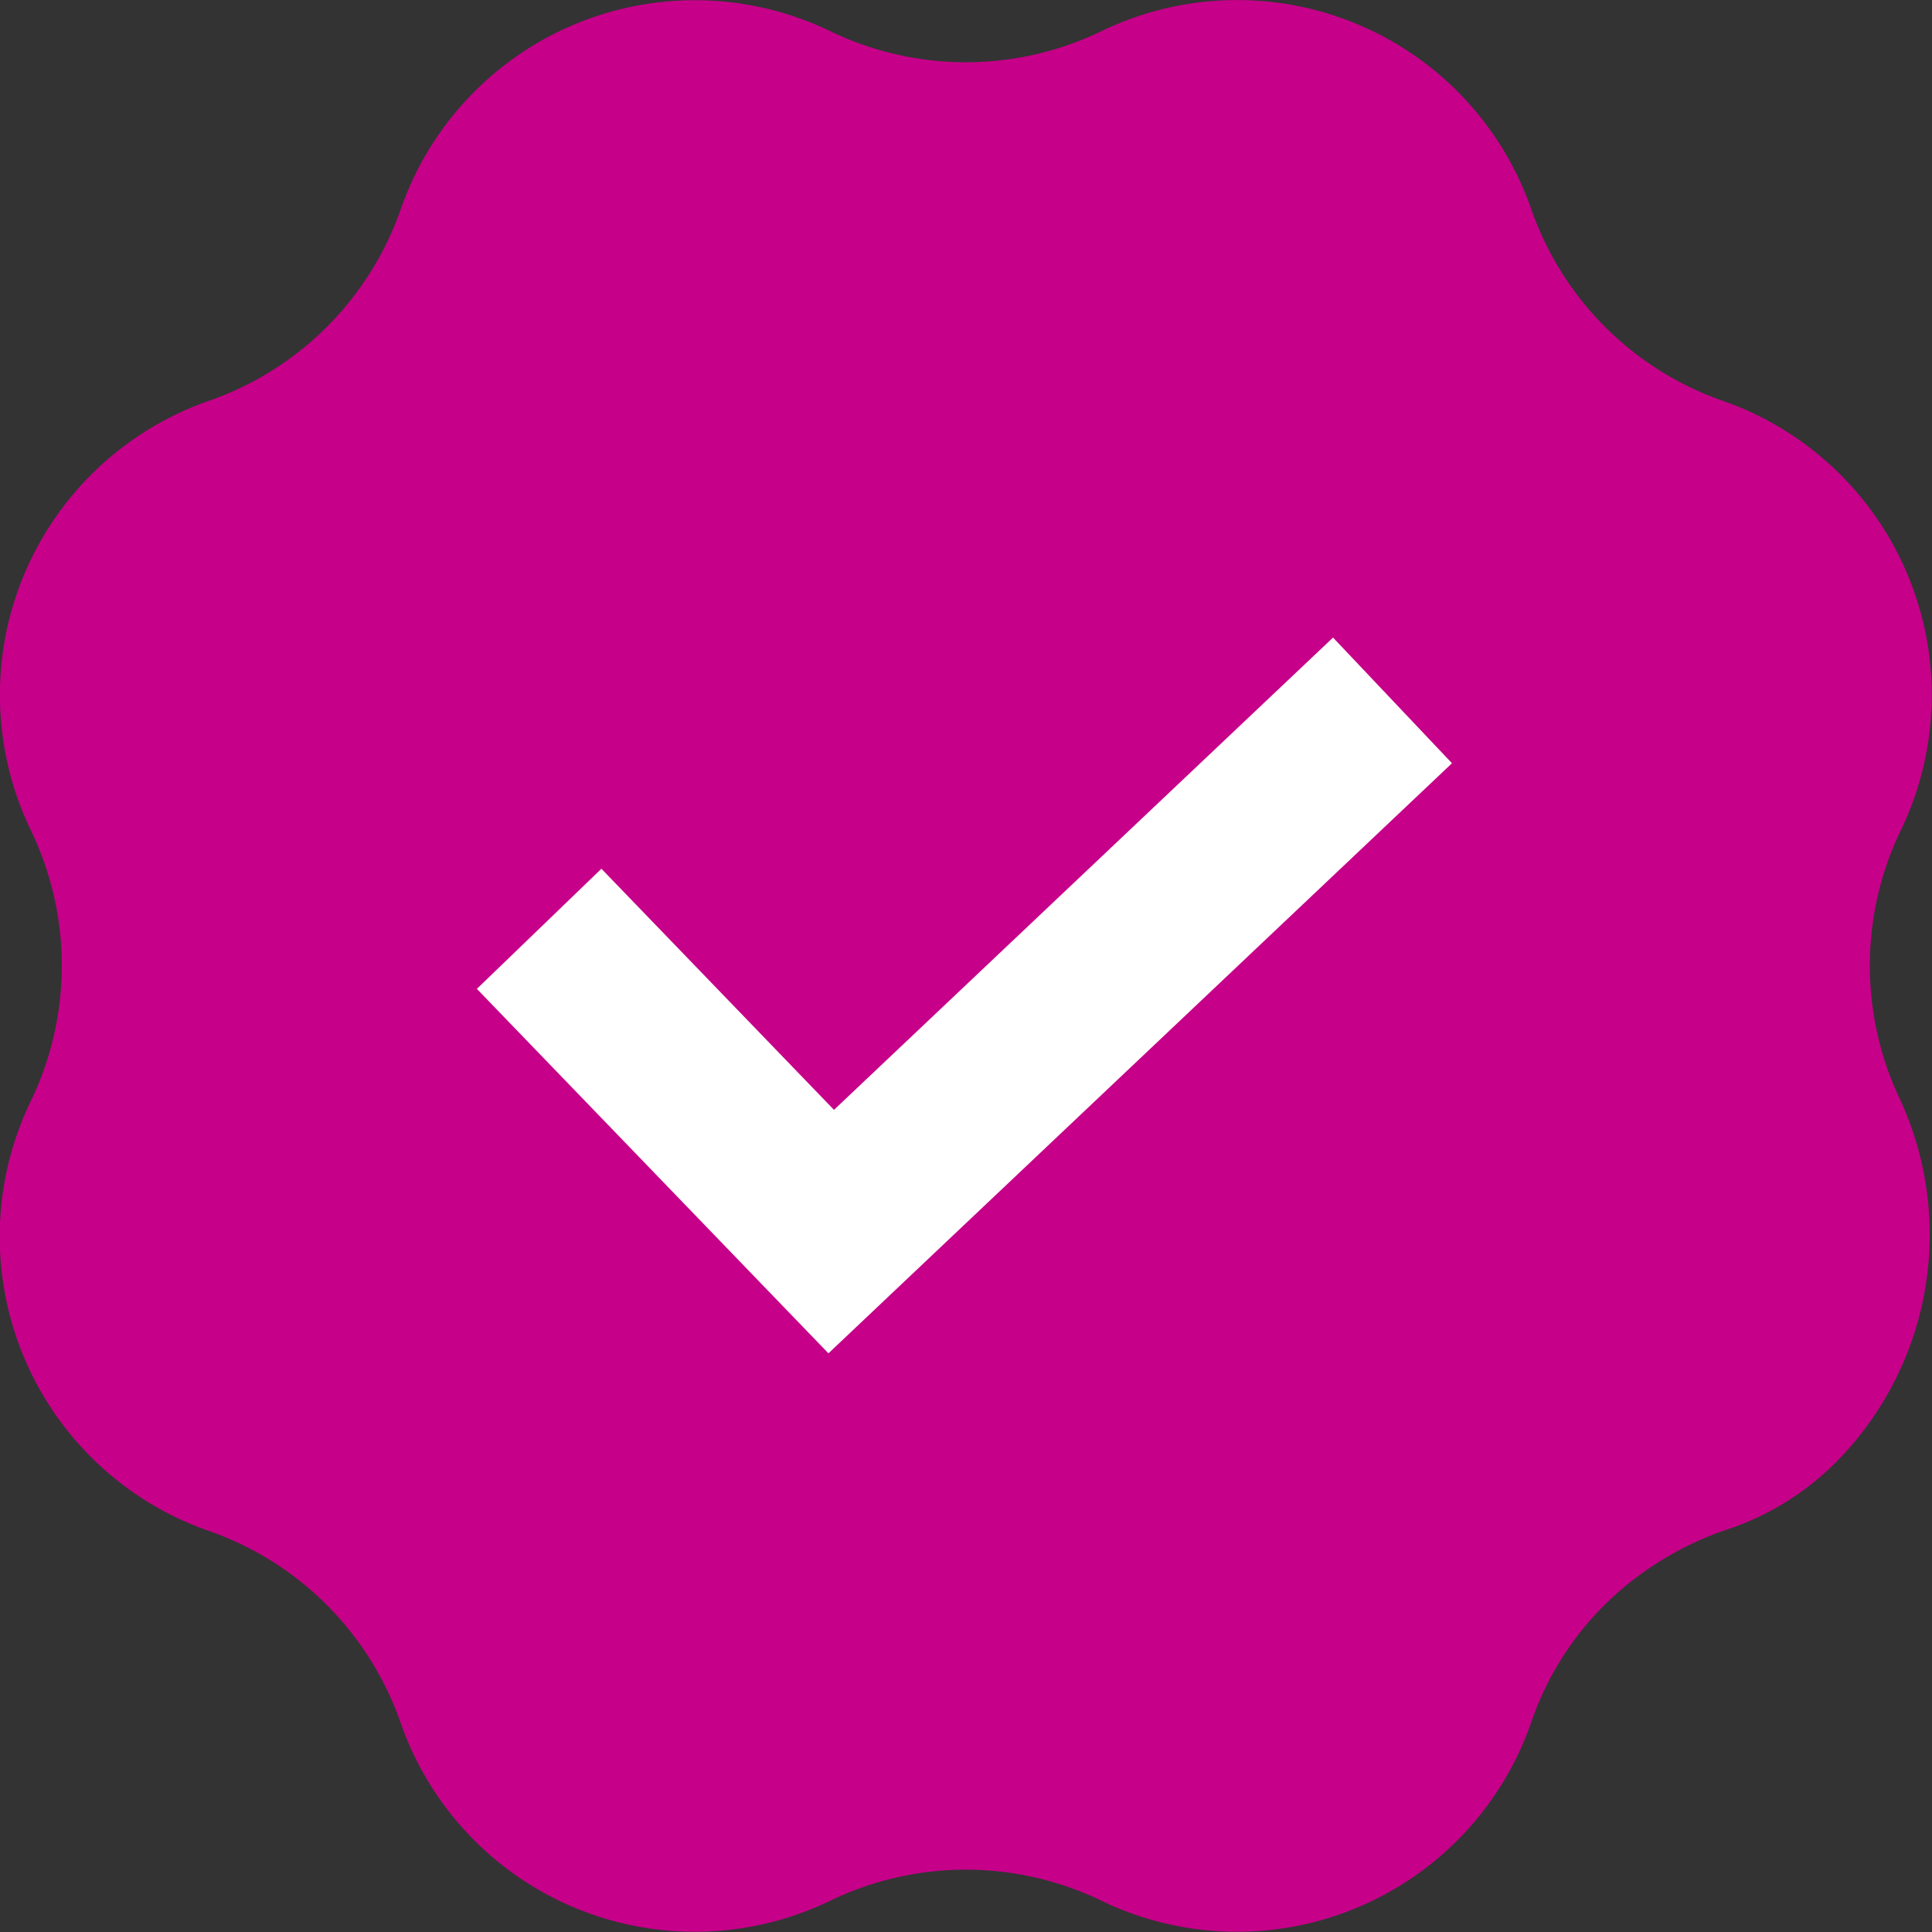 <svg xmlns="http://www.w3.org/2000/svg" width="11.166" height="11.166" viewBox="0 0 11.166 11.166">
  <rect x="0" y="0" width="11.166" height="11.166" fill="#333333" stroke="none"/>
  <g id="Group_62438" data-name="Group 62438" transform="translate(-170 -561)">
    <path id="Path_36155" data-name="Path 36155" d="M10.368,4.182a1.8,1.8,0,0,1,2.484,1.029h0a1.8,1.8,0,0,0,1.108,1.108h0A1.8,1.8,0,0,1,14.988,8.8h0a1.8,1.8,0,0,0,0,1.566h0a1.868,1.868,0,0,1-.32,2.029,1.6,1.6,0,0,1-.709.455h0a1.879,1.879,0,0,0-.55.308,1.754,1.754,0,0,0-.558.8h0a1.8,1.8,0,0,1-2.484,1.029h0a1.8,1.8,0,0,0-1.566,0h0a1.8,1.8,0,0,1-2.484-1.029h0a1.8,1.8,0,0,0-1.108-1.108h0a1.8,1.8,0,0,1-1.029-2.484h0a1.8,1.8,0,0,0,0-1.566h0A1.8,1.8,0,0,1,5.211,6.318h0A1.8,1.8,0,0,0,6.318,5.211h0A1.8,1.8,0,0,1,8.8,4.182h0A1.8,1.8,0,0,0,10.368,4.182Z" transform="translate(165.998 556.998)" fill="#c60089"/>
    <path id="Path_36156" data-name="Path 36156" d="M-8479.323-4589.531l1.688,1.75,3.244-3.07" transform="translate(8652.439 5155.899)" fill="none" stroke="#fff" stroke-width="1"/>
  </g>
</svg>
